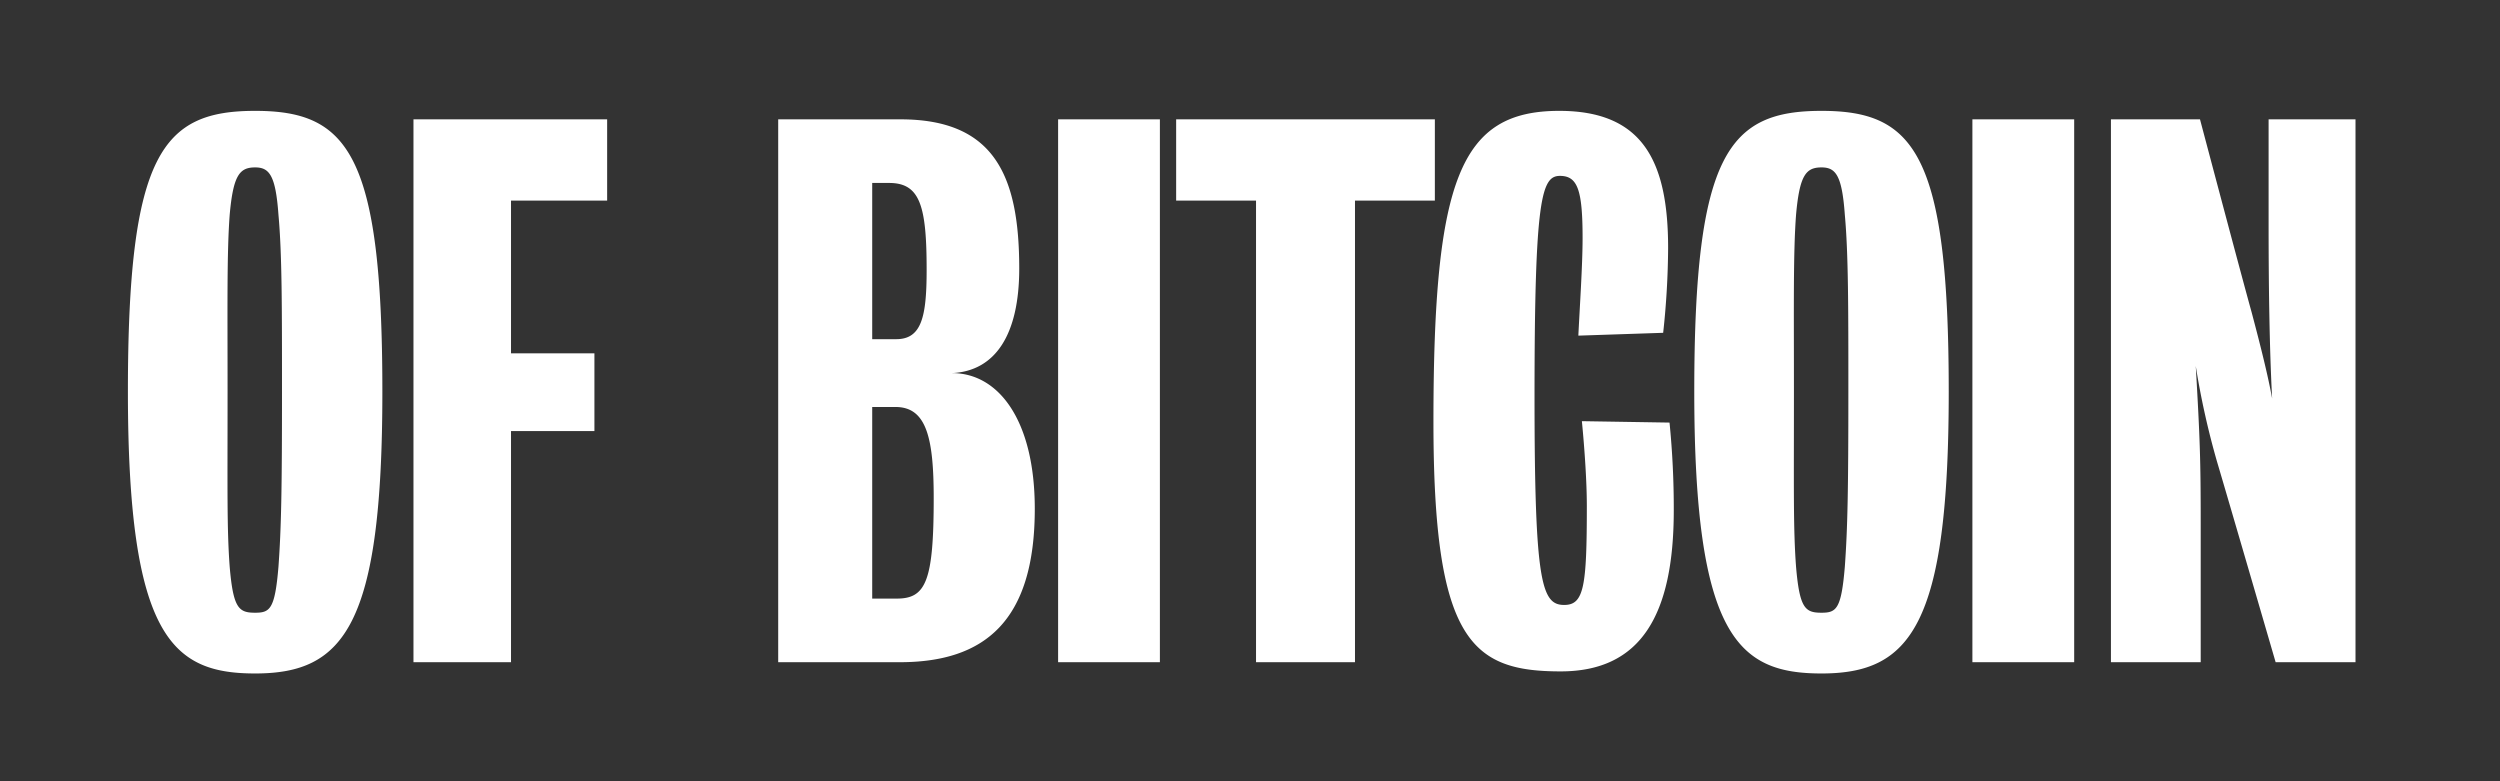 <svg xmlns="http://www.w3.org/2000/svg" width="336" height="105" viewBox="0 0 336 105">
  <rect x="0" y="0" width="336" height="105" fill="#333333" stroke="none"/>
  <g id="aob-logo2-w" transform="translate(-14178 11950)">
    <rect id="Rectangle_58080" data-name="Rectangle 58080" width="336" height="105" transform="translate(14178 -11950)" opacity="0"/>
    <path id="Path_25775" data-name="Path 25775" d="M-268.61-36.385c0-32.015-4.655-37.715-17.1-37.715s-17.1,5.7-17.1,37.715c0,33.06,5.985,37.9,17.1,37.9C-273.74,1.52-268.61-4.94-268.61-36.385Zm-13.49,0c0,13.3-.1,18.335-.475,23.56-.475,5.7-1.14,6.175-3.135,6.175-2.185,0-2.945-.57-3.42-6.175-.38-5.13-.285-10.26-.285-23.56,0-11.4-.1-18.62.285-23.75.475-5.32,1.33-6.365,3.42-6.365,1.9,0,2.755,1.045,3.135,6.365C-282.1-54.91-282.1-47.88-282.1-36.385Zm43.7-25.65V-72.96h-26.03V0h13.11V-31.065h11.21v-10.45h-11.21v-20.52Zm57.475,41.42c0-11.875-4.845-18.24-11.115-18.24,5.8-.285,9.025-5.13,9.025-14.06,0-12.445-3.325-20.045-15.96-20.045H-215.41V0h16.34C-187.67,0-180.925-5.51-180.925-20.615Zm-14.535-32.11c0,6.27-.665,9.31-4.085,9.31h-3.23V-64.41h2.28C-196.315-64.41-195.46-61.275-195.46-52.725Zm.95,30.685c0,11.115-1.045,13.49-4.94,13.49h-3.325V-34.3h3.135C-195.46-34.3-194.51-30.115-194.51-22.04ZM-164.11,0V-72.96h-13.68V0Zm36.955-62.035V-72.96h-34.77v10.925h10.735V0h13.3V-62.035Zm32.11,41.61a116.528,116.528,0,0,0-.57-11.78l-11.78-.19c.38,3.895.665,8.265.665,11.4,0,10.83-.38,13.3-3.04,13.3-3.04,0-3.99-2.945-3.99-28.025,0-26.7.95-29.64,3.42-29.64,2.375,0,3.04,1.9,3.04,8.36,0,3.61-.38,9.215-.57,13.11l11.4-.38a109.822,109.822,0,0,0,.665-11.4c0-11.685-3.42-18.43-14.63-18.43-13.3,0-16.91,9.12-16.91,41.8,0,29.45,5.13,33.535,17.1,33.535C-99.51,1.235-95.045-6.27-95.045-20.425Zm36.955-15.96c0-32.015-4.655-37.715-17.1-37.715s-17.1,5.7-17.1,37.715c0,33.06,5.985,37.9,17.1,37.9C-63.22,1.52-58.09-4.94-58.09-36.385Zm-13.49,0c0,13.3-.1,18.335-.475,23.56-.475,5.7-1.14,6.175-3.135,6.175-2.185,0-2.945-.57-3.42-6.175-.38-5.13-.285-10.26-.285-23.56,0-11.4-.1-18.62.285-23.75.475-5.32,1.33-6.365,3.42-6.365,1.9,0,2.755,1.045,3.135,6.365C-71.58-54.91-71.58-47.88-71.58-36.385ZM-41.23,0V-72.96H-54.91V0ZM-3.42,0V-72.96H-15.1v14.25c0,7.315.095,16.15.475,23.275-.57-3.135-1.52-6.935-2.755-11.59C-18.81-52.155-24.32-72.96-24.32-72.96H-36.29V0h12.065V-18.62c0-8.55-.1-11.4-.665-21.185A108.258,108.258,0,0,0-22.04-26.98C-20.71-22.515-14.155,0-14.155,0Z" transform="translate(14498 -11861)" fill="#fff"/>
  </g>
</svg>
